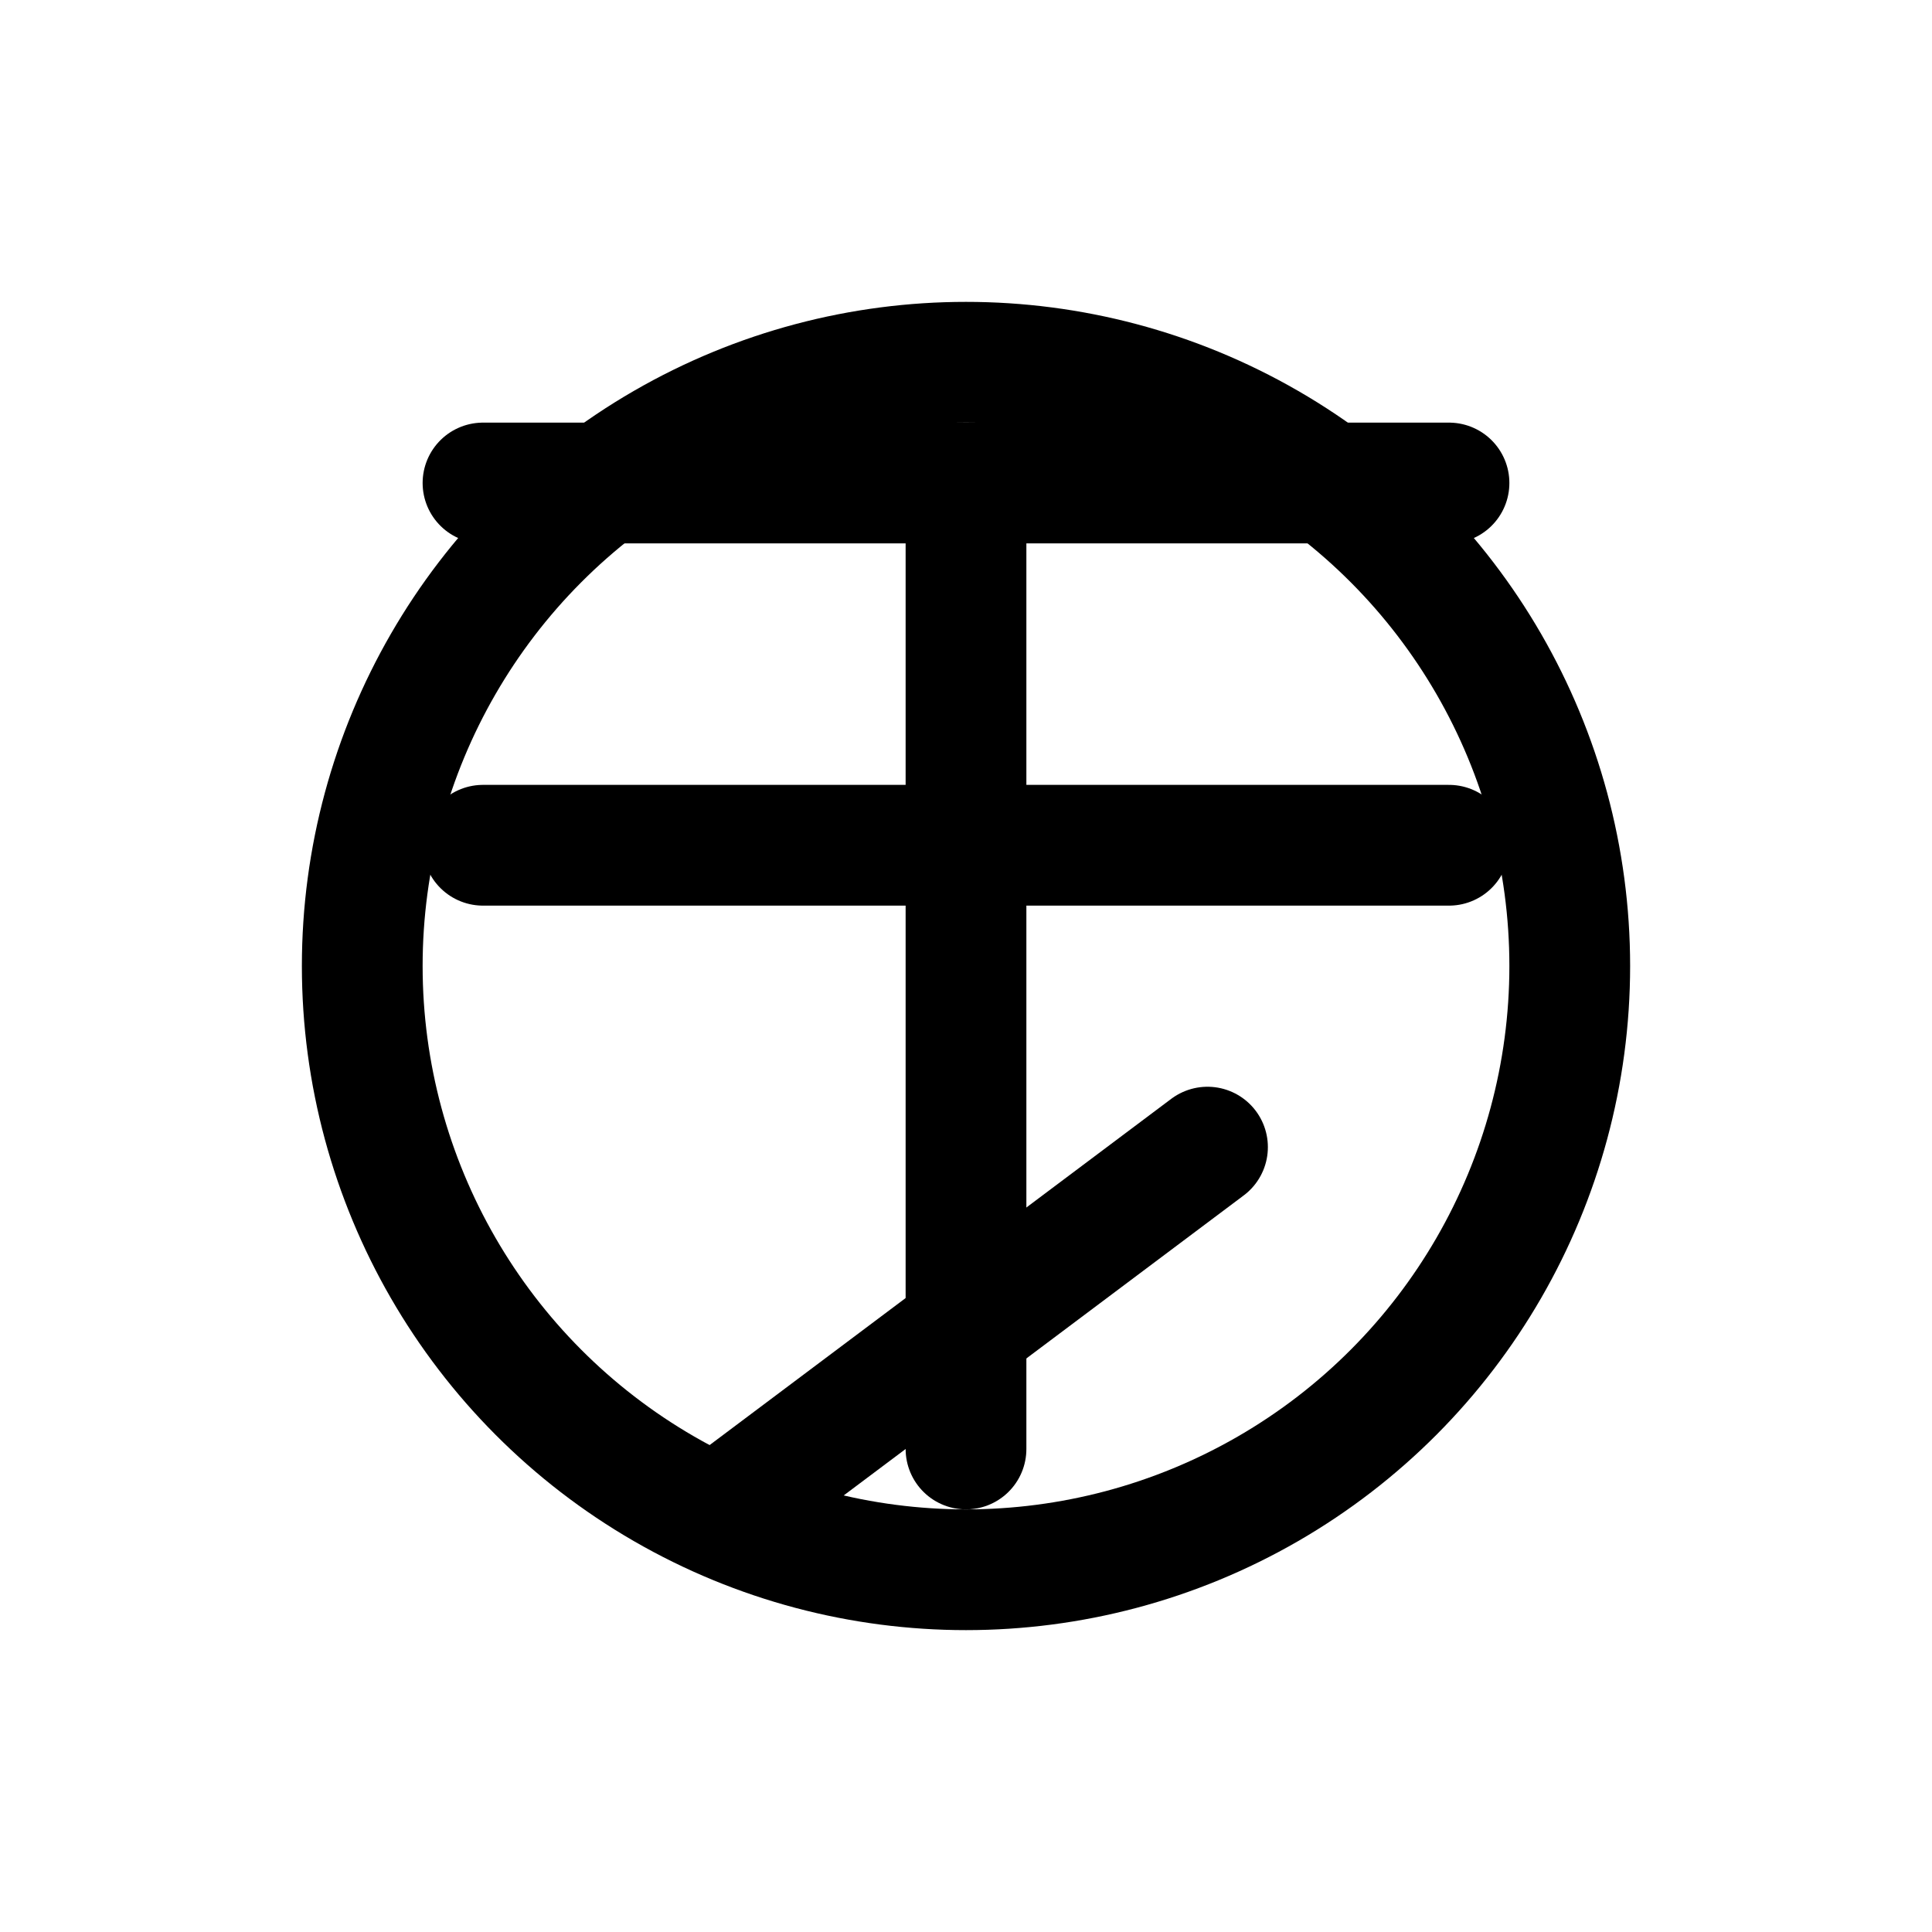 <?xml version="1.0" encoding="UTF-8"?>
<svg width="512" height="512" viewBox="0 0 512 512" xmlns="http://www.w3.org/2000/svg">
  <!-- Indian Rupee Symbol SVG -->
  <g fill="none" stroke="currentColor" stroke-width="32" stroke-linecap="round" stroke-linejoin="round">
    <!-- Top horizontal line -->
    <path d="M128 128h256" />
    <!-- Middle horizontal line -->
    <path d="M128 224h256" />
    <!-- Vertical line representing the main stem of ₹ -->
    <path d="M256 128v256" />
    <!-- Bottom right diagonal line -->
    <path d="M320 304l-128 96" />
    <!-- Circle representing coin-like appearance -->
    <circle cx="256" cy="256" r="160" />
  </g>
</svg>

